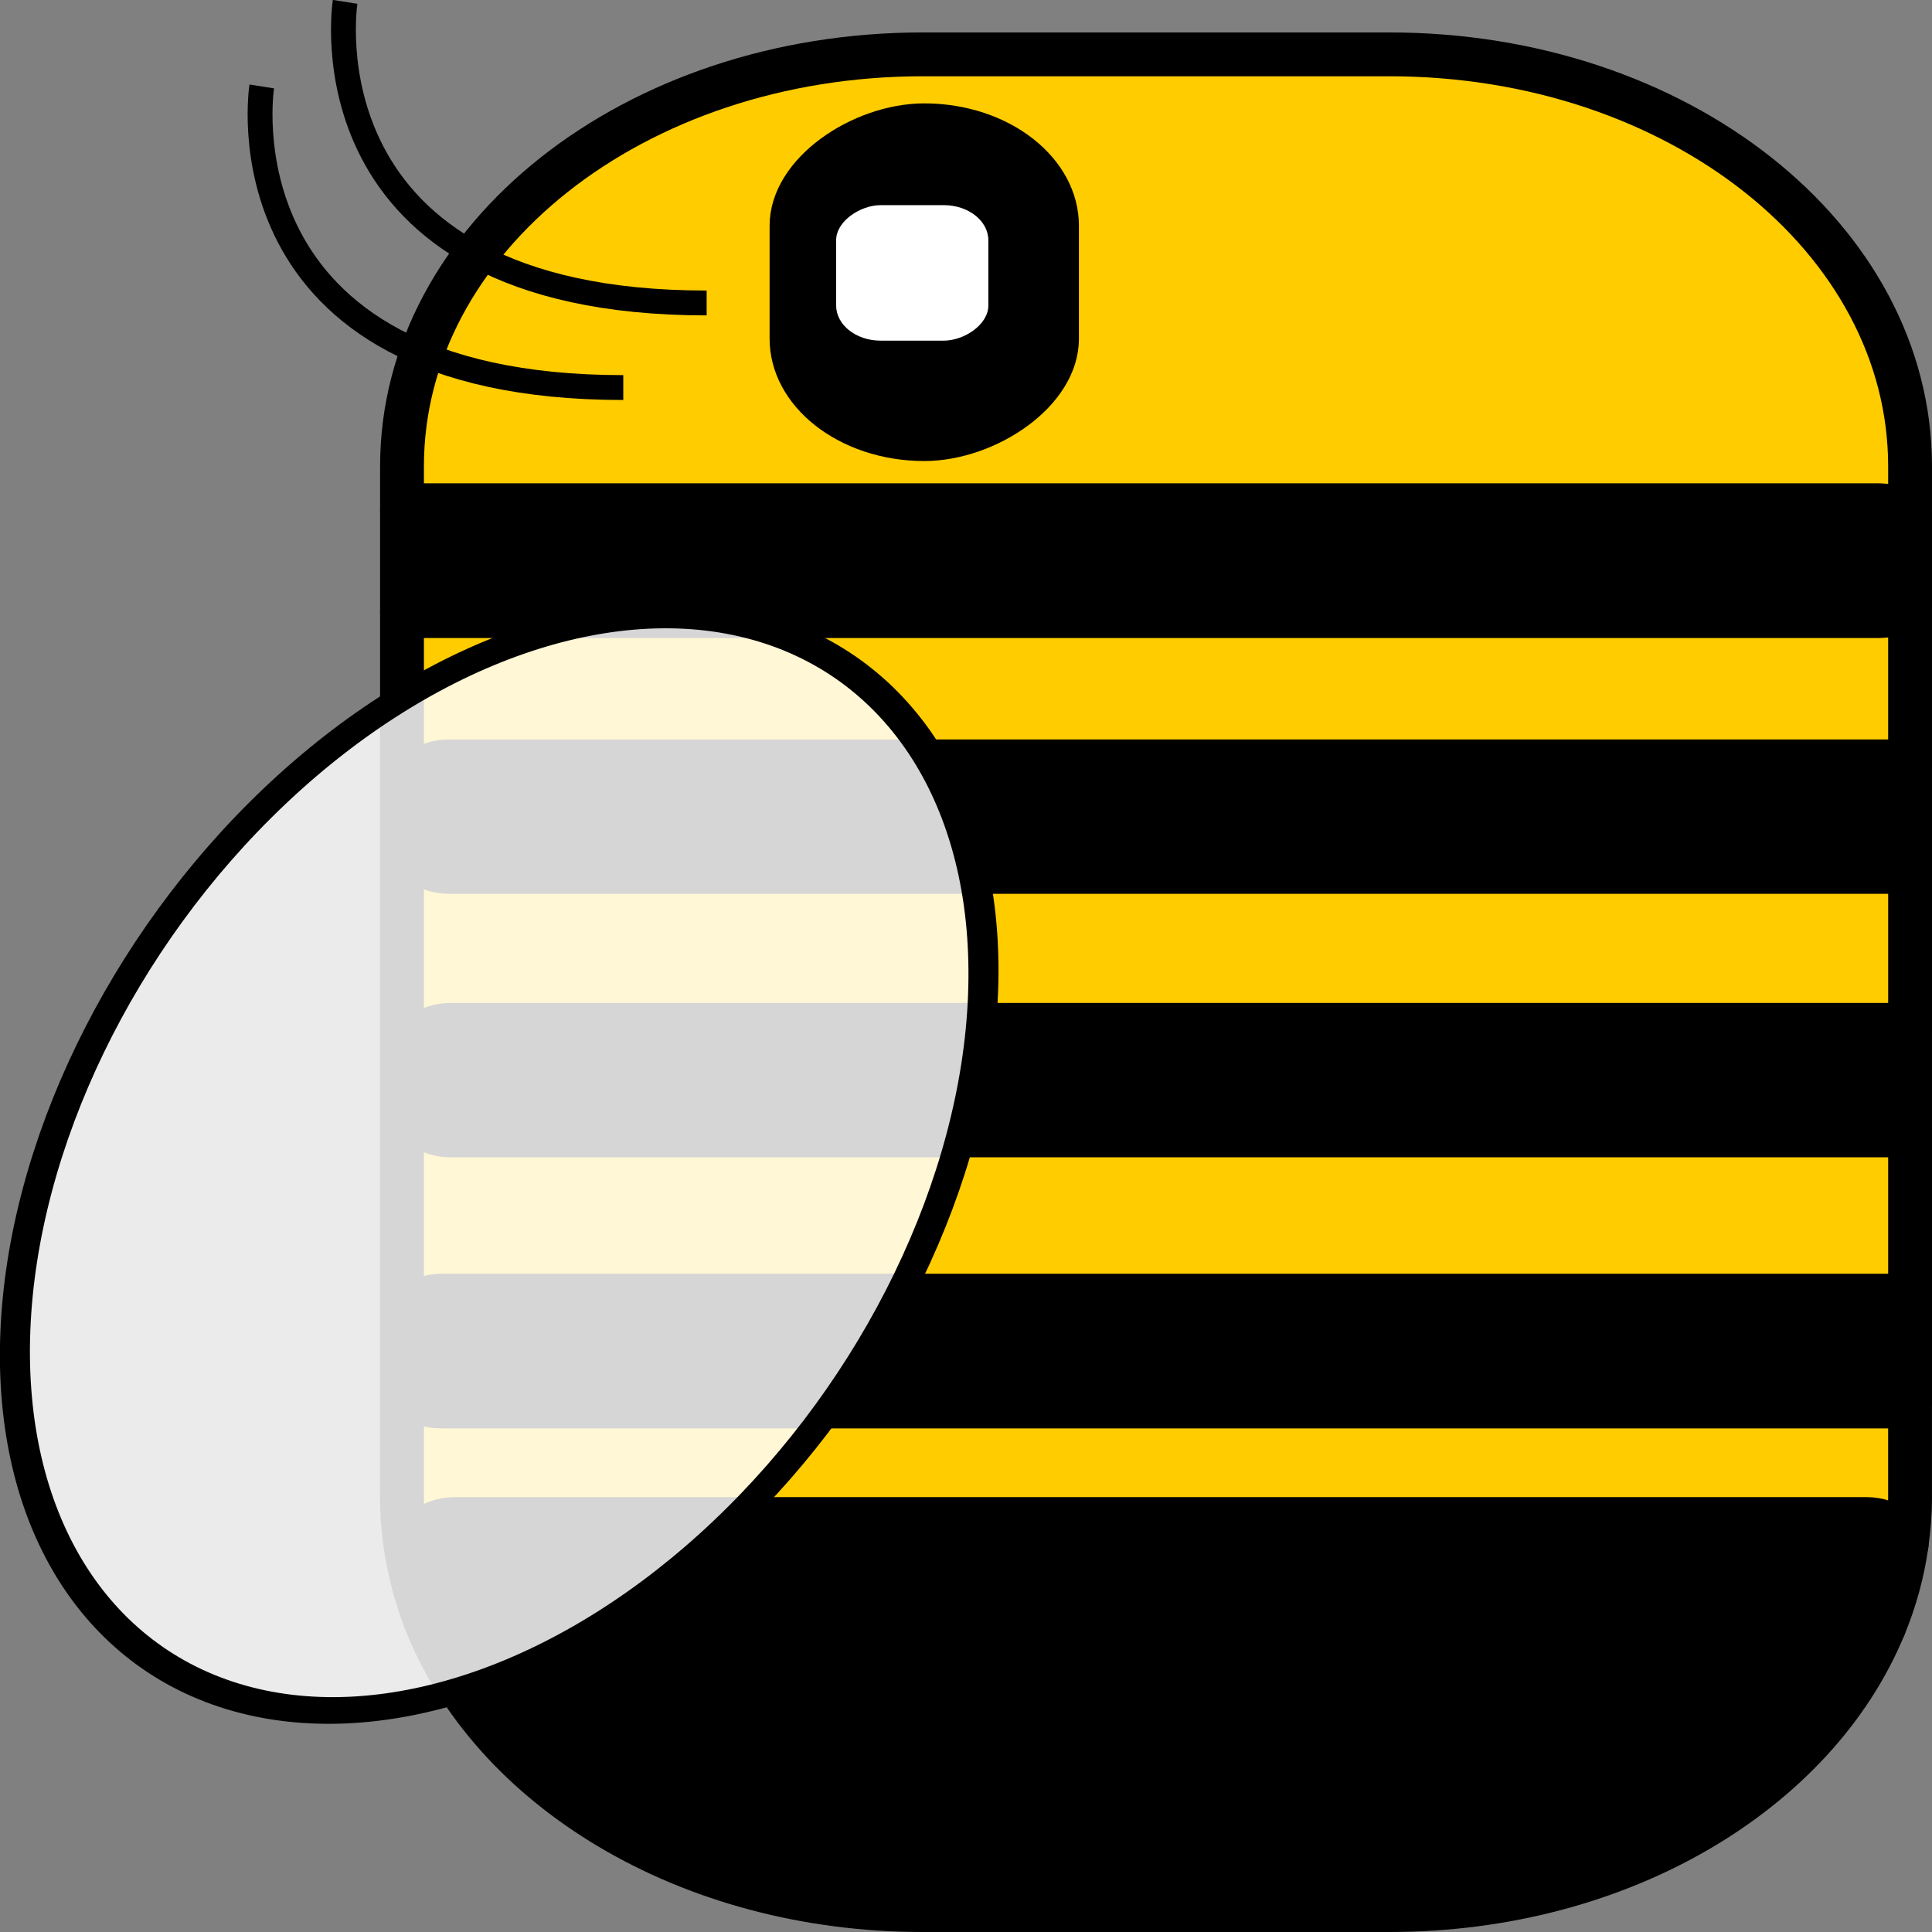 <?xml version="1.0" encoding="UTF-8" standalone="no"?>
<!-- Created with Inkscape (http://www.inkscape.org/) -->

<svg
   width="200mm"
   height="200mm"
   viewBox="0 0 200 200"
   version="1.1"
   id="svg3374"
   inkscape:version="1.1.2 (b8e25be833, 2022-02-05)"
   sodipodi:docname="beeMoja.svg"
   xmlns:inkscape="http://www.inkscape.org/namespaces/inkscape"
   xmlns:sodipodi="http://sodipodi.sourceforge.net/DTD/sodipodi-0.dtd"
   xmlns="http://www.w3.org/2000/svg"
   xmlns:svg="http://www.w3.org/2000/svg">
  <rect x="0" y="0" width="200" height="200" fill="#808080" stroke="none"/>
  <sodipodi:namedview
     id="namedview3376"
     pagecolor="#ffffff"
     bordercolor="#999999"
     borderopacity="1"
     inkscape:pageshadow="0"
     inkscape:pageopacity="0"
     inkscape:pagecheckerboard="0"
     inkscape:document-units="mm"
     showgrid="false"
     inkscape:zoom="0.74029882"
     inkscape:cx="397.13693"
     inkscape:cy="344.4555"
     inkscape:window-width="1920"
     inkscape:window-height="1017"
     inkscape:window-x="-8"
     inkscape:window-y="-8"
     inkscape:window-maximized="1"
     inkscape:current-layer="layer1" />
  <defs
     id="defs3371" />
  <g
     inkscape:label="Vrstva 1"
     inkscape:groupmode="layer"
     id="layer1">
    <g
       id="g1000"
       transform="matrix(0,-1,1,0,-0.008,199.989)">
      <path
         id="rect11810-7"
         style="fill:#000000;fill-opacity:1;stroke:#000000;stroke-width:4.538;stroke-linejoin:round;stroke-miterlimit:4;stroke-dasharray:none;stroke-opacity:1"
         d="m 31.618,195.06 c -0.018,-0.049 -0.046,-0.097 -0.065,-0.152 -0.083,-0.251 -0.149,-0.512 -0.192,-0.786 -0.046,-0.274 -0.065,-0.557 -0.065,-0.848 V 47.058 c 0,-0.291 0.018,-0.574 0.065,-0.848 0.046,-0.274 0.108,-0.534 0.192,-0.786 0.083,-0.251 0.186,-0.494 0.304,-0.718 0.119,-0.223 0.256,-0.426 0.407,-0.616 0.037,-0.036 0.074,-0.073 0.107,-0.11 C 14.9,50.717 2.258,71.179 2.258,95.521 v 48.325 c 0,23.988 12.285,44.189 29.363,51.217 z" />
      <path
         id="path16177-8"
         style="fill:#000000;fill-opacity:1;stroke:#000000;stroke-width:4.538;stroke-linejoin:round;stroke-miterlimit:4;stroke-dasharray:none;stroke-opacity:1"
         d="m 40.094,197.376 c 0.213,-0.061 0.417,-0.133 0.613,-0.237 0.198,-0.11 0.391,-0.234 0.568,-0.384 0.176,-0.151 0.338,-0.325 0.487,-0.515 0.15,-0.19 0.288,-0.398 0.407,-0.622 0.119,-0.223 0.221,-0.461 0.304,-0.712 0.083,-0.251 0.149,-0.512 0.192,-0.786 0.046,-0.274 0.074,-0.557 0.074,-0.848 V 47.058 c 0,-0.291 -0.028,-0.574 -0.074,-0.848 -0.046,-0.274 -0.109,-0.534 -0.192,-0.786 -0.083,-0.251 -0.185,-0.494 -0.304,-0.718 -0.119,-0.223 -0.256,-0.426 -0.407,-0.616 -0.151,-0.19 -0.311,-0.364 -0.487,-0.515 -0.176,-0.151 -0.369,-0.279 -0.568,-0.384 -0.198,-0.11 -0.405,-0.187 -0.622,-0.243 -0.217,-0.061 -0.441,-0.085 -0.671,-0.085 h -3.585 c -1.17,0.319 -2.328,0.682 -3.46,1.119 -0.037,0.036 -0.074,0.073 -0.107,0.11 -0.151,0.19 -0.288,0.393 -0.407,0.616 -0.119,0.223 -0.221,0.466 -0.304,0.718 -0.083,0.251 -0.149,0.512 -0.192,0.786 -0.046,0.274 -0.065,0.557 -0.065,0.848 V 193.276 c 0,0.291 0.018,0.574 0.065,0.848 0.046,0.274 0.109,0.534 0.192,0.786 0.018,0.049 0.046,0.097 0.065,0.152 2.715,1.118 5.548,1.905 8.476,2.317 z" />
      <path
         id="path16175-1"
         style="fill:#000000;fill-opacity:1;stroke:#000000;stroke-width:4.538;stroke-linejoin:round;stroke-miterlimit:4;stroke-dasharray:none;stroke-opacity:1"
         d="m 93.46,197.738 c 0.055,-0.135 0.127,-0.263 0.175,-0.406 0.083,-0.257 0.152,-0.523 0.197,-0.803 0.046,-0.279 0.065,-0.568 0.065,-0.865 V 46.656 c 0,-0.296 -0.018,-0.585 -0.065,-0.865 -0.046,-0.279 -0.112,-0.552 -0.197,-0.808 -0.083,-0.255 -0.192,-0.496 -0.313,-0.724 -0.121,-0.227 -0.258,-0.439 -0.411,-0.633 -0.153,-0.194 -0.321,-0.366 -0.501,-0.519 -0.18,-0.153 -0.375,-0.287 -0.577,-0.395 -0.203,-0.11 -0.414,-0.192 -0.635,-0.248 -0.221,-0.061 -0.45,-0.085 -0.684,-0.085 H 85.837 c -0.234,0 -0.463,0.025 -0.684,0.085 -0.221,0.061 -0.433,0.141 -0.635,0.248 -0.203,0.11 -0.397,0.242 -0.577,0.395 -0.18,0.153 -0.348,0.326 -0.501,0.519 -0.153,0.194 -0.29,0.405 -0.411,0.633 -0.121,0.228 -0.228,0.467 -0.313,0.724 -0.083,0.255 -0.152,0.529 -0.197,0.808 -0.046,0.279 -0.065,0.568 -0.065,0.865 V 195.664 c 0,0.296 0.018,0.585 0.065,0.865 0.046,0.279 0.112,0.546 0.197,0.803 0.046,0.143 0.116,0.271 0.175,0.406 z" />
      <path
         id="path16226-7"
         style="fill:#000000;fill-opacity:1;stroke:#000000;stroke-width:4.538;stroke-linejoin:round;stroke-miterlimit:4;stroke-dasharray:none;stroke-opacity:1"
         d="m 120.731,197.738 c 0.065,-0.136 0.13,-0.268 0.179,-0.412 0.083,-0.257 0.152,-0.523 0.197,-0.803 0.046,-0.279 0.065,-0.568 0.065,-0.865 V 46.499 c 0,-0.297 -0.018,-0.585 -0.065,-0.865 -0.046,-0.279 -0.112,-0.546 -0.197,-0.802 -0.083,-0.257 -0.191,-0.501 -0.313,-0.729 -0.122,-0.227 -0.258,-0.439 -0.411,-0.632 -0.153,-0.194 -0.321,-0.366 -0.501,-0.519 -0.18,-0.153 -0.374,-0.287 -0.577,-0.395 -0.203,-0.11 -0.419,-0.192 -0.639,-0.248 -0.221,-0.061 -0.449,-0.085 -0.684,-0.085 h -4.667 c -0.234,0 -0.463,0.025 -0.684,0.085 -0.221,0.061 -0.436,0.141 -0.639,0.248 -0.203,0.11 -0.397,0.242 -0.577,0.395 -0.18,0.153 -0.348,0.326 -0.501,0.519 -0.153,0.194 -0.29,0.405 -0.411,0.632 -0.122,0.228 -0.228,0.473 -0.313,0.729 -0.083,0.257 -0.152,0.523 -0.197,0.802 -0.046,0.279 -0.065,0.568 -0.065,0.865 v 149.16 c 0,0.297 0.018,0.585 0.065,0.865 0.046,0.279 0.112,0.546 0.197,0.803 0.046,0.144 0.118,0.276 0.179,0.412 z" />
      <path
         id="path16247-5"
         style="fill:#ffcc00;fill-opacity:1;stroke:#000000;stroke-width:4.538;stroke-linejoin:round;stroke-miterlimit:4;stroke-dasharray:none;stroke-opacity:1"
         d="m 146.62,197.738 h 5.092 c 23.626,0 42.65,-24.036 42.65,-53.895 V 95.518 c 0,-29.859 -19.023,-53.895 -42.65,-53.895 h -4.493 c 0.065,0.14 0.134,0.274 0.184,0.423 0.083,0.259 0.151,0.532 0.197,0.814 0.046,0.282 0.074,0.575 0.074,0.876 v 150.889 c 0,0.3 -0.028,0.594 -0.074,0.876 -0.046,0.282 -0.111,0.555 -0.197,0.814 -0.083,0.259 -0.195,0.504 -0.317,0.735 -0.123,0.23 -0.261,0.443 -0.416,0.639 -0.018,0.025 -0.037,0.036 -0.046,0.049 z" />
      <path
         id="path16270-1"
         style="fill:#ffcc00;fill-opacity:1;stroke:#000000;stroke-width:4.538;stroke-linejoin:round;stroke-miterlimit:4;stroke-dasharray:none;stroke-opacity:1"
         d="M 136.673,41.623 H 63.489 c 0.092,0.036 0.189,0.061 0.278,0.11 0.204,0.11 0.4,0.242 0.581,0.395 0.181,0.154 0.347,0.331 0.501,0.525 0.154,0.195 0.293,0.41 0.416,0.639 0.122,0.229 0.227,0.471 0.313,0.729 0.083,0.258 0.156,0.528 0.201,0.808 0.046,0.281 0.065,0.572 0.065,0.87 V 195.637 c 0,0.298 -0.018,0.59 -0.065,0.87 -0.046,0.281 -0.116,0.551 -0.201,0.808 -0.046,0.15 -0.121,0.283 -0.184,0.423 h 17.498 c -0.055,-0.135 -0.127,-0.264 -0.175,-0.408 -0.083,-0.257 -0.152,-0.523 -0.197,-0.803 -0.046,-0.279 -0.065,-0.568 -0.065,-0.865 V 46.657 c 0,-0.296 0.018,-0.585 0.065,-0.865 0.046,-0.279 0.112,-0.552 0.197,-0.808 0.083,-0.255 0.192,-0.496 0.313,-0.724 0.121,-0.227 0.258,-0.439 0.411,-0.633 0.153,-0.194 0.321,-0.366 0.501,-0.519 0.18,-0.153 0.374,-0.287 0.577,-0.395 0.203,-0.11 0.414,-0.192 0.635,-0.248 0.221,-0.061 0.449,-0.085 0.684,-0.085 h 4.676 c 0.234,0 0.463,0.025 0.685,0.085 0.221,0.061 0.433,0.141 0.635,0.248 0.203,0.11 0.397,0.242 0.577,0.395 0.18,0.153 0.348,0.327 0.501,0.519 0.153,0.194 0.29,0.405 0.411,0.633 0.122,0.228 0.228,0.467 0.313,0.724 0.083,0.255 0.152,0.529 0.197,0.808 0.046,0.279 0.065,0.568 0.065,0.865 v 149.008 c 0,0.296 -0.018,0.585 -0.065,0.865 -0.046,0.279 -0.112,0.546 -0.197,0.803 -0.046,0.143 -0.116,0.271 -0.174,0.406 h 16.711 c -0.065,-0.136 -0.131,-0.268 -0.179,-0.412 -0.083,-0.257 -0.152,-0.523 -0.197,-0.803 -0.046,-0.279 -0.065,-0.568 -0.065,-0.865 V 46.498 c 0,-0.297 0.018,-0.585 0.065,-0.865 0.046,-0.279 0.112,-0.546 0.197,-0.803 0.083,-0.257 0.191,-0.501 0.313,-0.729 0.122,-0.228 0.258,-0.439 0.411,-0.633 0.153,-0.194 0.321,-0.366 0.501,-0.519 0.18,-0.153 0.374,-0.287 0.577,-0.395 0.203,-0.11 0.419,-0.192 0.639,-0.248 0.221,-0.061 0.449,-0.085 0.684,-0.085 h 4.667 c 0.234,0 0.463,0.025 0.684,0.085 0.221,0.061 0.436,0.141 0.639,0.248 0.203,0.11 0.397,0.242 0.577,0.395 0.18,0.153 0.348,0.326 0.501,0.519 0.153,0.194 0.29,0.405 0.411,0.633 0.122,0.228 0.228,0.473 0.313,0.729 0.083,0.257 0.152,0.523 0.197,0.803 0.046,0.279 0.065,0.568 0.065,0.865 V 195.658 c 0,0.297 -0.018,0.585 -0.065,0.865 -0.046,0.279 -0.112,0.546 -0.197,0.803 -0.046,0.145 -0.118,0.276 -0.179,0.412 h 16.546 c -0.018,-0.013 -0.037,-0.036 -0.046,-0.049 -0.155,-0.196 -0.297,-0.407 -0.42,-0.639 -0.123,-0.23 -0.227,-0.476 -0.313,-0.735 -0.083,-0.259 -0.156,-0.532 -0.201,-0.814 -0.046,-0.282 -0.065,-0.575 -0.065,-0.876 v -150.889 c 0,-0.3 0.018,-0.594 0.065,-0.876 0.046,-0.282 0.115,-0.555 0.201,-0.814 0.046,-0.15 0.117,-0.283 0.179,-0.423 z" />
      <path
         id="path16268-0"
         style="fill:#000000;fill-opacity:1;stroke:#000000;stroke-width:4.538;stroke-linejoin:round;stroke-miterlimit:4;stroke-dasharray:none;stroke-opacity:1"
         d="m 136.673,41.623 c -0.065,0.14 -0.129,0.275 -0.179,0.423 -0.083,0.259 -0.156,0.532 -0.201,0.814 -0.046,0.282 -0.065,0.575 -0.065,0.876 v 150.889 c 0,0.3 0.018,0.594 0.065,0.876 0.046,0.282 0.115,0.555 0.201,0.814 0.083,0.259 0.19,0.504 0.313,0.735 0.123,0.23 0.266,0.443 0.42,0.639 0.018,0.025 0.037,0.036 0.046,0.049 h 9.344 c 0.018,-0.013 0.037,-0.036 0.046,-0.049 0.155,-0.196 0.292,-0.408 0.416,-0.639 0.123,-0.23 0.231,-0.476 0.317,-0.735 0.083,-0.259 0.151,-0.532 0.197,-0.814 0.046,-0.282 0.074,-0.575 0.074,-0.876 V 43.736 c 0,-0.3 -0.028,-0.594 -0.074,-0.876 -0.046,-0.282 -0.111,-0.555 -0.197,-0.814 -0.046,-0.15 -0.121,-0.283 -0.184,-0.423 z" />
      <path
         id="path16205-6"
         style="fill:#ffcc00;fill-opacity:1;stroke:#000000;stroke-width:4.538;stroke-linejoin:round;stroke-miterlimit:4;stroke-dasharray:none;stroke-opacity:1"
         d="M 56.756,41.623 H 44.9 c -3.118,0 -6.147,0.442 -9.071,1.237 h 3.585 c 0.23,0 0.454,0.036 0.671,0.085 0.217,0.061 0.422,0.138 0.622,0.243 0.198,0.11 0.391,0.234 0.568,0.384 0.176,0.151 0.338,0.325 0.487,0.515 0.15,0.19 0.288,0.393 0.407,0.616 0.119,0.223 0.221,0.466 0.304,0.718 0.083,0.251 0.149,0.512 0.192,0.786 0.046,0.274 0.074,0.557 0.074,0.848 V 193.271 c 0,0.291 -0.028,0.574 -0.074,0.848 -0.046,0.274 -0.109,0.534 -0.192,0.786 -0.083,0.251 -0.185,0.489 -0.304,0.712 -0.119,0.223 -0.256,0.432 -0.407,0.622 -0.151,0.19 -0.311,0.364 -0.487,0.515 -0.177,0.151 -0.369,0.279 -0.568,0.384 -0.196,0.11 -0.399,0.181 -0.613,0.237 1.579,0.223 3.178,0.361 4.806,0.361 h 9.952 c -0.065,-0.141 -0.133,-0.274 -0.184,-0.423 -0.083,-0.258 -0.156,-0.528 -0.201,-0.808 -0.046,-0.281 -0.065,-0.572 -0.065,-0.87 V 45.694 c 0,-0.298 0.018,-0.59 0.065,-0.87 0.046,-0.281 0.116,-0.551 0.201,-0.808 0.083,-0.258 0.191,-0.5 0.313,-0.729 0.122,-0.229 0.262,-0.444 0.416,-0.639 0.154,-0.195 0.319,-0.371 0.501,-0.525 0.181,-0.154 0.377,-0.287 0.581,-0.395 0.092,-0.049 0.186,-0.073 0.277,-0.11 z" />
      <path
         id="path16203-0"
         style="fill:#000000;fill-opacity:1;stroke:#000000;stroke-width:4.538;stroke-linejoin:round;stroke-miterlimit:4;stroke-dasharray:none;stroke-opacity:1"
         d="m 56.756,41.623 c -0.092,0.036 -0.189,0.061 -0.277,0.11 -0.204,0.11 -0.4,0.242 -0.581,0.395 -0.181,0.154 -0.347,0.331 -0.501,0.525 -0.154,0.195 -0.293,0.41 -0.416,0.639 -0.123,0.229 -0.227,0.471 -0.313,0.729 -0.083,0.258 -0.156,0.528 -0.201,0.808 -0.046,0.281 -0.065,0.572 -0.065,0.87 V 195.637 c 0,0.298 0.018,0.59 0.065,0.87 0.046,0.281 0.116,0.551 0.201,0.808 0.046,0.15 0.121,0.283 0.184,0.423 h 10.542 c 0.065,-0.141 0.133,-0.274 0.184,-0.423 0.083,-0.258 0.156,-0.528 0.201,-0.808 0.046,-0.281 0.065,-0.572 0.065,-0.87 V 45.698 c 0,-0.298 -0.018,-0.59 -0.065,-0.87 -0.046,-0.281 -0.116,-0.551 -0.201,-0.808 -0.083,-0.258 -0.191,-0.5 -0.313,-0.729 -0.122,-0.229 -0.262,-0.444 -0.416,-0.639 -0.154,-0.195 -0.319,-0.371 -0.501,-0.525 -0.181,-0.154 -0.377,-0.287 -0.581,-0.395 -0.092,-0.049 -0.186,-0.073 -0.278,-0.11 z" />
      <g
         id="g16099-6"
         transform="matrix(2.289,0,0,2.893,338.323,-1898.549)">
        <rect
           style="opacity:1;fill:#000000;fill-opacity:1;stroke:#000000;stroke-width:1.715;stroke-linejoin:round;stroke-miterlimit:4;stroke-dasharray:none;stroke-opacity:1"
           id="rect14508-5"
           width="14.46"
           height="9.353"
           x="-80.427"
           y="684.655"
           ry="4.677" />
        <rect
           style="opacity:1;fill:#ffffff;fill-opacity:1;stroke:none;stroke-width:1.157;stroke-linejoin:round;stroke-miterlimit:4;stroke-dasharray:none;stroke-opacity:1"
           id="rect15993-5"
           width="6.128"
           height="5.447"
           x="-75.84"
           y="686.178"
           ry="1.592" />
      </g>
      <path
         style="fill:none;stroke:#000000;stroke-width:2.573px;stroke-linecap:butt;stroke-linejoin:miter;stroke-opacity:1"
         d="m 159.869,64.53 c 0,-42.349 31.171,-37.425 31.171,-37.425"
         id="path16324-8" />
      <path
         style="fill:none;stroke:#000000;stroke-width:2.573px;stroke-linecap:butt;stroke-linejoin:miter;stroke-opacity:1"
         d="m 168.626,73.16 c 0,-42.349 31.171,-37.424 31.171,-37.424"
         id="path16324-4-3" />
      <ellipse
         style="fill:#ffffff;fill-opacity:0.837;stroke:#000000;stroke-width:2.94;stroke-linejoin:round;stroke-miterlimit:4;stroke-dasharray:none;stroke-opacity:1"
         id="path16468-5"
         cx="92.056"
         cy="11.992"
         rx="61.618"
         ry="43.953"
         transform="matrix(0.9,0.436,-0.269,0.963,0,0)" />
    </g>
  </g>
</svg>

